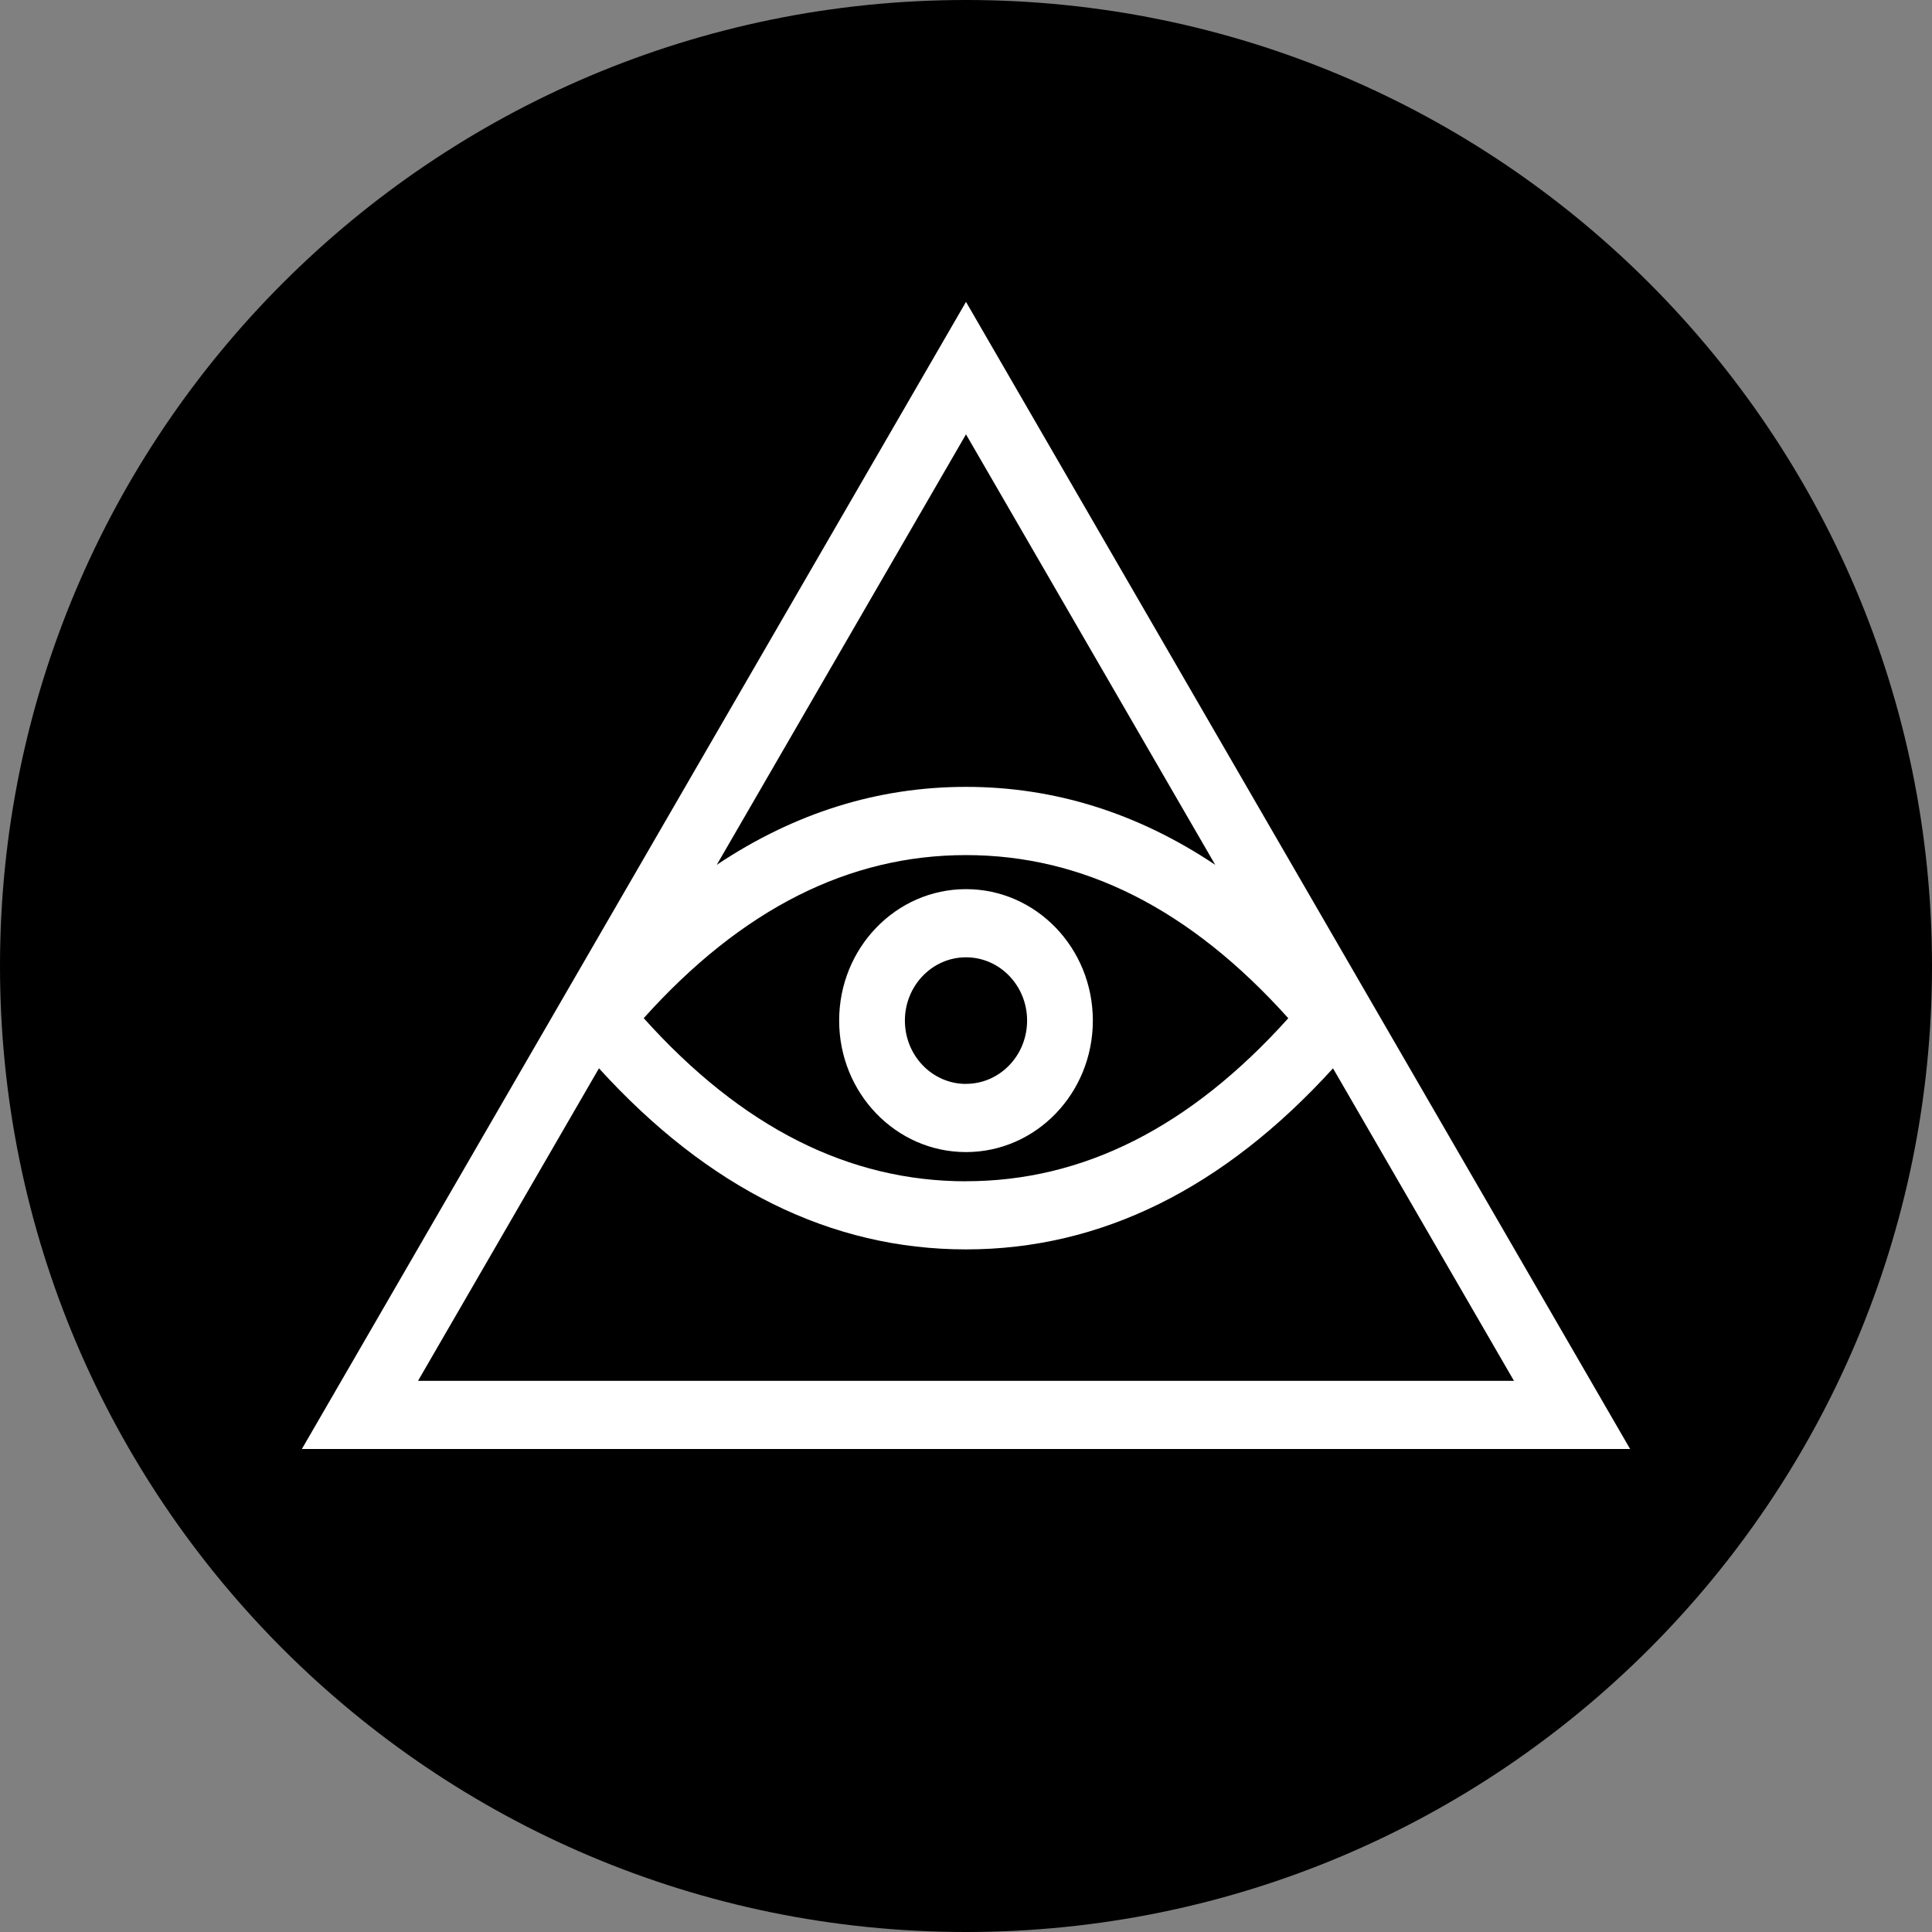 <svg width="220" height="220" viewBox="0 0 220 220" fill="none" xmlns="http://www.w3.org/2000/svg">
<rect x="0" y="0" width="220" height="220" fill="#808080" stroke="none"/>
<g clip-path="url(#clip0_108_311)">
<path d="M110 220C170.751 220 220 170.751 220 110C220 49.249 170.751 0 110 0C49.249 0 0 49.249 0 110C0 170.751 49.249 220 110 220Z" fill="#444FA1" style="fill:#444FA1;fill:color(display-p3 0.267 0.31 0.631);fill-opacity:1;"/>
<path d="M34.375 165L110 34.375L185.625 165H34.375ZM81.62 98.478C90.454 92.579 99.928 89.602 110 89.602C120.072 89.602 129.546 92.579 138.38 98.478L110 49.459L81.62 98.478ZM68.207 121.646L47.602 157.238H172.398L151.793 121.653C139.349 135.327 125.372 142.271 110 142.271C94.627 142.271 80.644 135.327 68.2 121.646H68.207ZM110 134.509C123.324 134.509 135.513 128.391 146.699 115.947C135.513 103.482 123.324 97.371 110 97.371C96.676 97.371 84.487 103.489 73.301 115.94C84.487 128.397 96.676 134.516 110 134.516V134.509ZM110 131.189C102.025 131.189 95.556 124.486 95.556 116.215C95.556 107.951 102.018 101.248 110 101.248C117.982 101.248 124.444 107.951 124.444 116.215C124.444 124.486 117.982 131.189 110 131.189ZM110 123.42C113.843 123.42 116.957 120.196 116.957 116.215C116.957 112.234 113.843 109.01 110 109.01C106.157 109.01 103.042 112.241 103.042 116.215C103.042 120.202 106.157 123.427 110 123.427V123.42Z" fill="white" style="fill:white;fill-opacity:1;"/>
</g>
<defs>
<clipPath id="clip0_108_311">
<rect width="220" height="220" fill="white" style="fill:white;fill-opacity:1;"/>
</clipPath>
</defs>
</svg>
